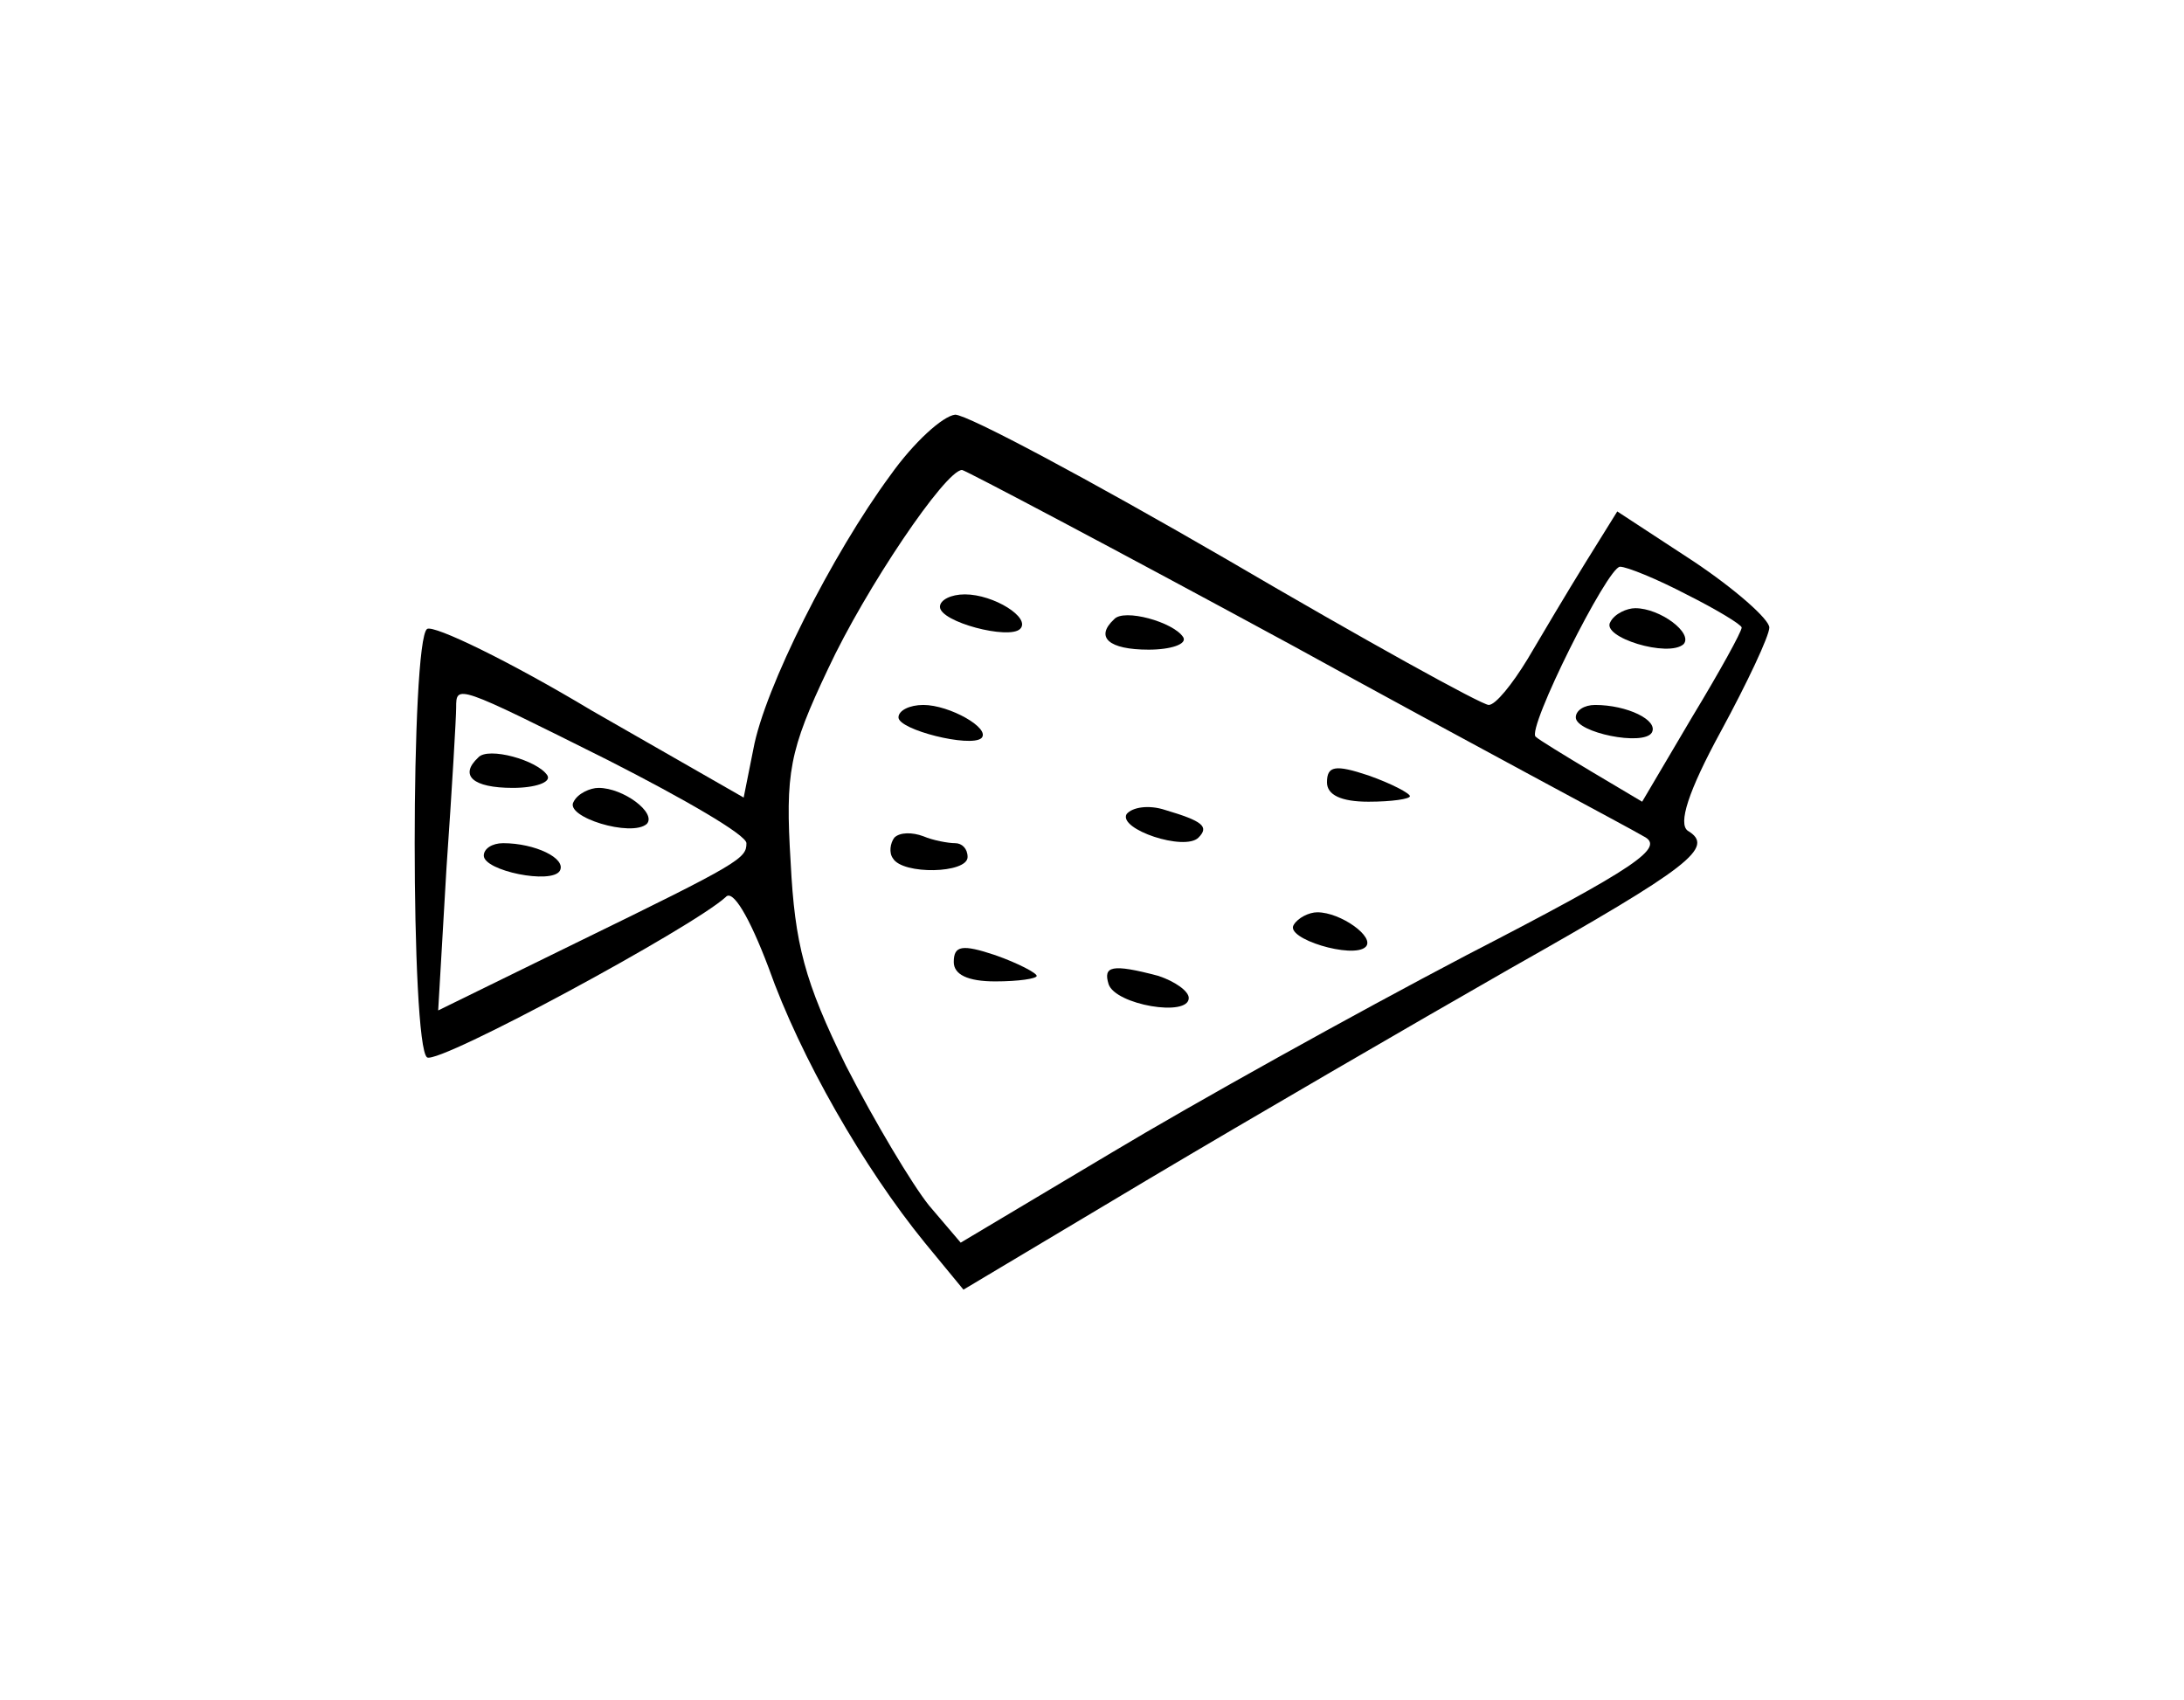 <?xml version="1.0" standalone="no"?>
<!DOCTYPE svg PUBLIC "-//W3C//DTD SVG 20010904//EN"
 "http://www.w3.org/TR/2001/REC-SVG-20010904/DTD/svg10.dtd">
<svg version="1.0" xmlns="http://www.w3.org/2000/svg"
 width="158pt" height="123pt" viewBox="0 0 158 123"
 preserveAspectRatio="xMidYMid meet">
<g transform="translate(0,123) scale(0.1,-0.1)"
fill="#000000" stroke="none">
<path d="M644 886 c-42 -57 -91 -154 -99 -198 l-7 -35 -110 63 c-60 36 -114
62 -119 59 -12 -8 -12 -302 0 -310 9 -5 192 94 216 116 5 6 17 -14 31 -51 23
-65 69 -145 113 -199 l28 -34 134 80 c74 44 191 112 261 152 131 74 149 88
129 100 -7 5 0 28 24 72 19 35 35 69 35 75 0 6 -25 28 -55 48 l-55 36 -23 -37
c-13 -21 -32 -53 -42 -70 -11 -18 -23 -33 -28 -33 -5 0 -90 47 -189 105 -100
58 -188 105 -197 105 -9 -1 -30 -20 -47 -44z m291 -123 c129 -71 244 -132 254
-138 16 -8 -4 -22 -128 -86 -82 -43 -197 -107 -257 -143 l-109 -65 -23 27
c-12 15 -39 60 -60 101 -30 61 -37 88 -40 147 -4 65 -1 81 27 140 27 58 85
144 97 144 2 0 110 -57 239 -127z m285 37 c22 -11 40 -22 40 -24 0 -3 -16 -32
-36 -65 l-36 -61 -37 22 c-20 12 -38 23 -40 25 -7 5 52 123 61 123 5 0 27 -9
48 -20z m-780 -120 c55 -28 100 -54 100 -60 0 -11 -4 -14 -123 -72 l-100 -49
6 103 c4 57 7 109 7 116 0 17 0 17 110 -38z"/>
<path d="M680 791 c0 -11 50 -24 58 -16 8 8 -19 25 -40 25 -10 0 -18 -4 -18
-9z"/>
<path d="M806 782 c-14 -13 -4 -22 25 -22 16 0 28 4 25 9 -7 11 -43 21 -50 13z"/>
<path d="M650 711 c0 -9 52 -22 60 -15 7 7 -23 24 -42 24 -10 0 -18 -4 -18 -9z"/>
<path d="M960 664 c0 -9 10 -14 30 -14 17 0 30 2 30 4 0 2 -13 9 -30 15 -24 8
-30 7 -30 -5z"/>
<path d="M815 641 c-6 -11 42 -27 52 -17 8 8 3 12 -24 20 -12 4 -24 2 -28 -3z"/>
<path d="M647 624 c-3 -4 -4 -11 -1 -15 7 -12 54 -11 54 1 0 6 -4 10 -9 10 -5
0 -16 2 -23 5 -8 3 -17 3 -21 -1z"/>
<path d="M936 561 c-7 -10 43 -25 52 -16 7 7 -18 25 -35 25 -6 0 -14 -4 -17
-9z"/>
<path d="M690 534 c0 -9 10 -14 30 -14 17 0 30 2 30 4 0 2 -13 9 -30 15 -24 8
-30 7 -30 -5z"/>
<path d="M802 518 c5 -15 58 -24 58 -10 0 5 -10 12 -22 16 -34 9 -40 7 -36 -6z"/>
<path d="M1165 780 c-7 -11 42 -26 53 -16 7 8 -17 26 -35 26 -6 0 -15 -4 -18
-10z"/>
<path d="M1140 711 c0 -11 49 -21 55 -11 5 9 -18 20 -41 20 -8 0 -14 -4 -14
-9z"/>
<path d="M346 682 c-14 -13 -4 -22 25 -22 16 0 28 4 25 9 -7 11 -43 21 -50 13z"/>
<path d="M415 650 c-7 -11 42 -26 53 -16 7 8 -17 26 -35 26 -6 0 -15 -4 -18
-10z"/>
<path d="M350 611 c0 -11 49 -21 55 -11 5 9 -18 20 -41 20 -8 0 -14 -4 -14 -9z"/>
</g>
</svg>
